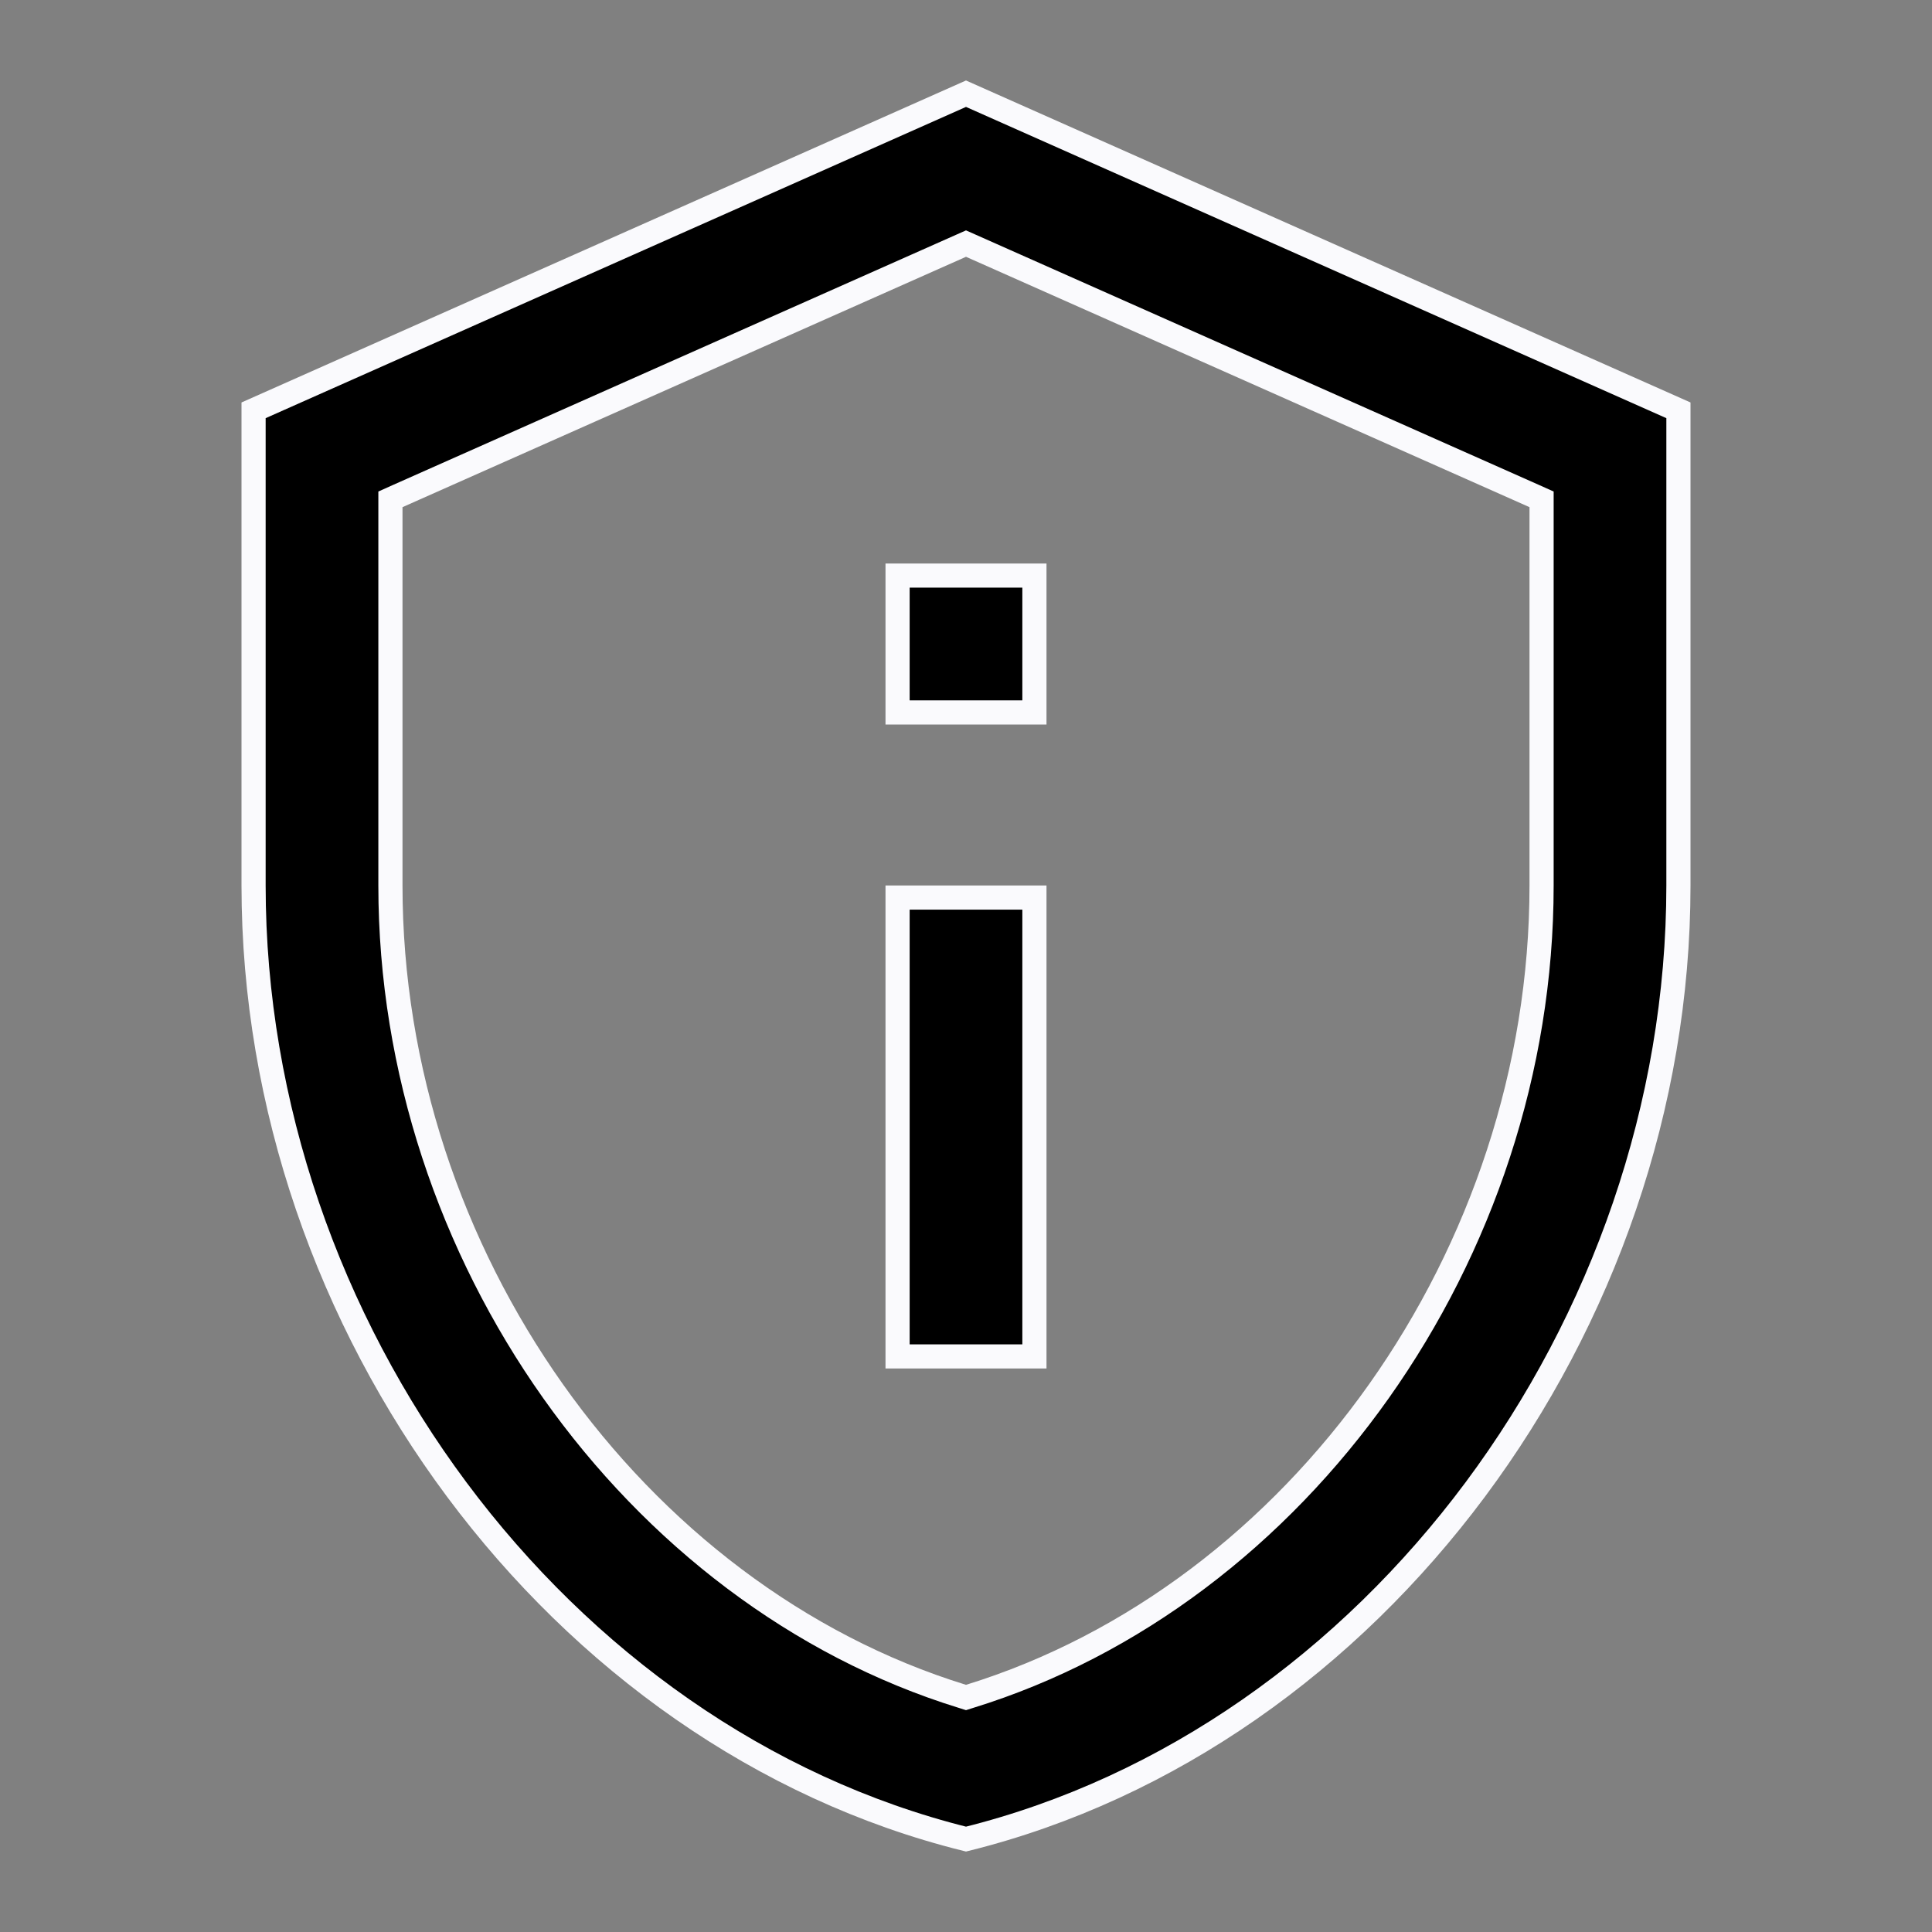 <svg width="24" height="24" viewBox="0 0 24 24" fill="none" xmlns="http://www.w3.org/2000/svg">
<rect x="0" y="0" width="24" height="24" fill="#808080" stroke="none"/>
<path d="M12.061 3.053L12 3.026L11.939 3.053L4.939 6.163L4.85 6.203V6.3V11C4.85 15.581 7.868 19.812 11.956 21.073L12 21.087L12.044 21.073C16.132 19.812 19.15 15.581 19.15 11V6.3V6.203L19.061 6.163L12.061 3.053ZM3.15 5.097L12 1.164L20.85 5.097V11C20.85 16.474 17.069 21.588 12 22.846C6.931 21.588 3.15 16.474 3.15 11V5.097ZM12.85 7.15V8.85H11.15V7.15H12.85ZM12.85 11.15V16.85H11.15V11.15H12.85Z" fill="black" stroke="#FAFAFD" stroke-width="0.3"/>
</svg>
